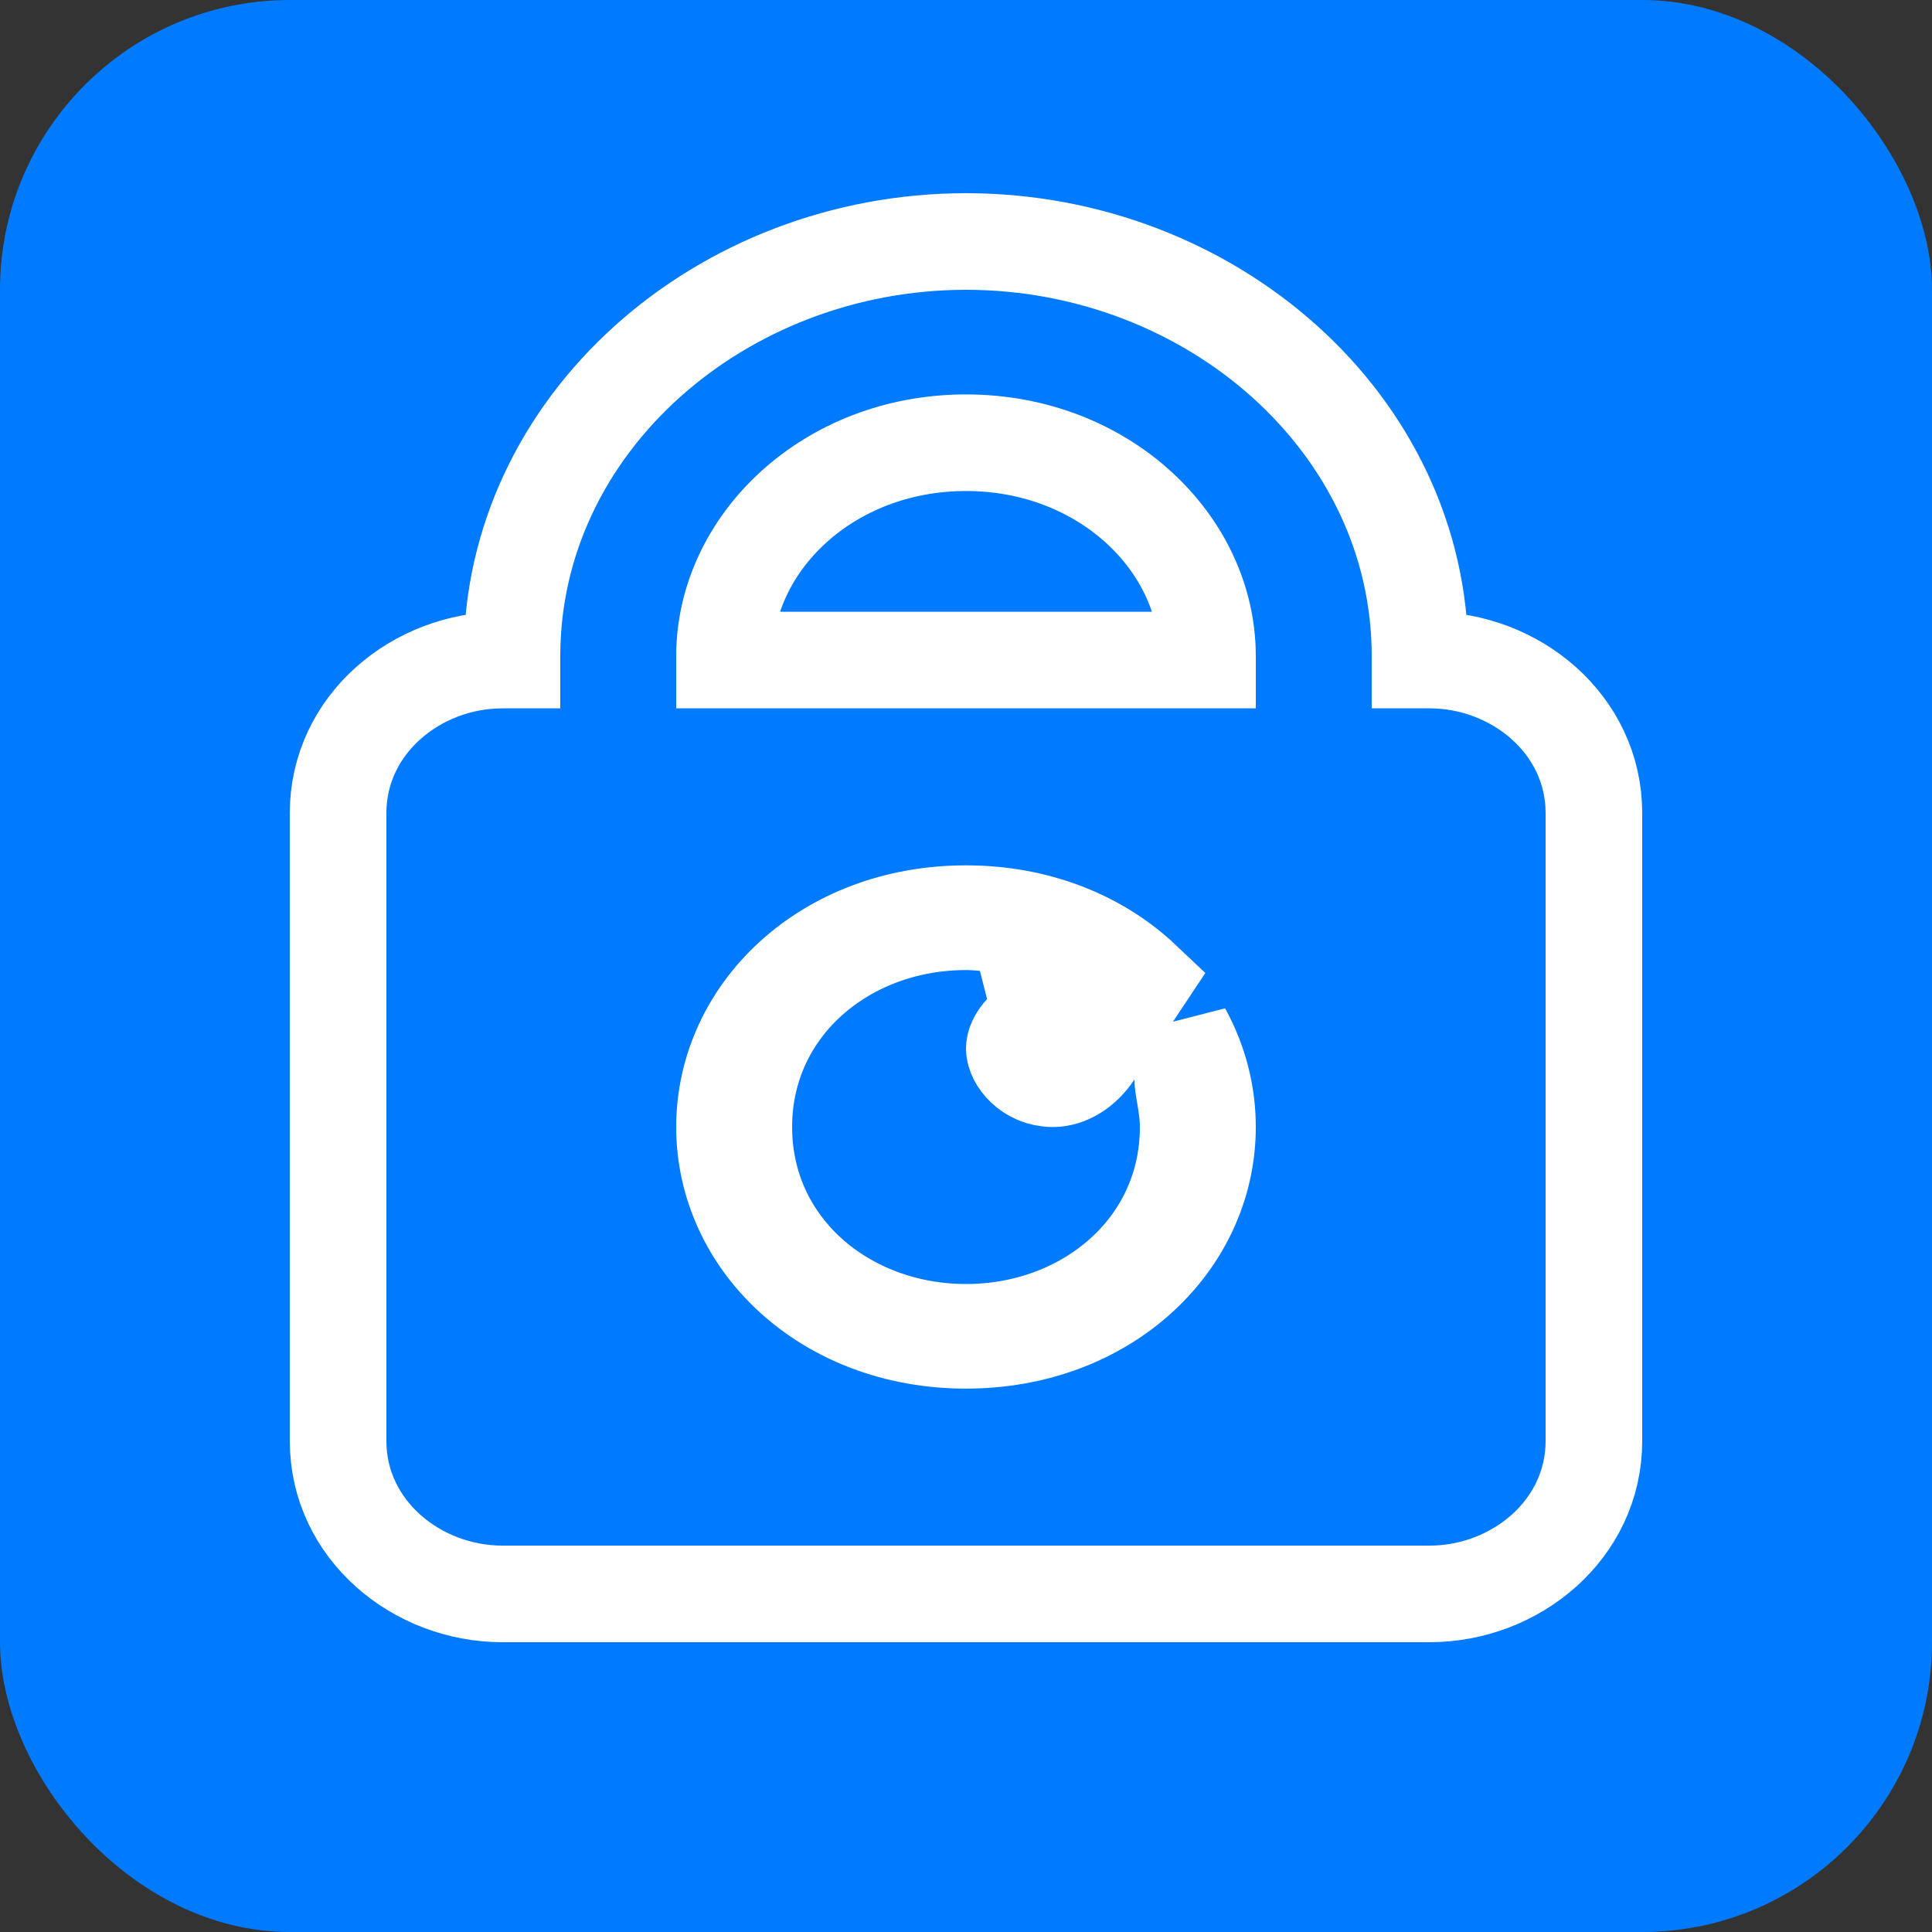 <svg width="20" height="20" viewBox="0 0 20 20" fill="none" xmlns="http://www.w3.org/2000/svg">
<rect x="0" y="0" width="20" height="20" fill="#333333" stroke="none"/>
<rect width="20" height="20" rx="3" fill="#007AFF"/>
<path d="M12.244 11.176V10.679C12.409 10.979 12.5 11.315 12.5 11.667C12.5 12.86 11.453 13.875 10 13.875C8.547 13.875 7.5 12.86 7.5 11.667C7.5 10.473 8.547 9.458 10 9.458C10.745 9.458 11.383 9.725 11.828 10.146L11.327 10.899C11.212 11.072 11.048 11.167 10.9 11.167C10.647 11.167 10.5 10.964 10.5 10.854C10.5 10.792 10.559 10.653 10.782 10.532L10.544 9.593C10.494 9.593 10.438 9.586 10.341 9.572C10.338 9.571 10.334 9.571 10.331 9.57C10.246 9.559 10.125 9.542 10 9.542C8.753 9.542 7.7 10.423 7.7 11.667C7.7 12.911 8.753 13.792 10 13.792C11.247 13.792 12.3 12.911 12.3 11.667C12.3 11.542 12.28 11.423 12.267 11.348C12.266 11.344 12.265 11.34 12.265 11.337C12.249 11.247 12.244 11.207 12.244 11.176ZM10 2.5C7.466 2.5 5.3 4.386 5.3 6.792V6.833H5.2C4.313 6.833 3.5 7.498 3.5 8.417V14.917C3.5 15.835 4.313 16.5 5.2 16.5H14.8C15.687 16.5 16.5 15.835 16.5 14.917V8.417C16.5 7.498 15.687 6.833 14.8 6.833H14.7V6.792C14.7 4.386 12.534 2.5 10 2.5ZM10 4.583C11.426 4.583 12.5 5.622 12.5 6.792V6.833H7.5V6.792C7.5 5.622 8.574 4.583 10 4.583Z" stroke="white"/>
</svg>
